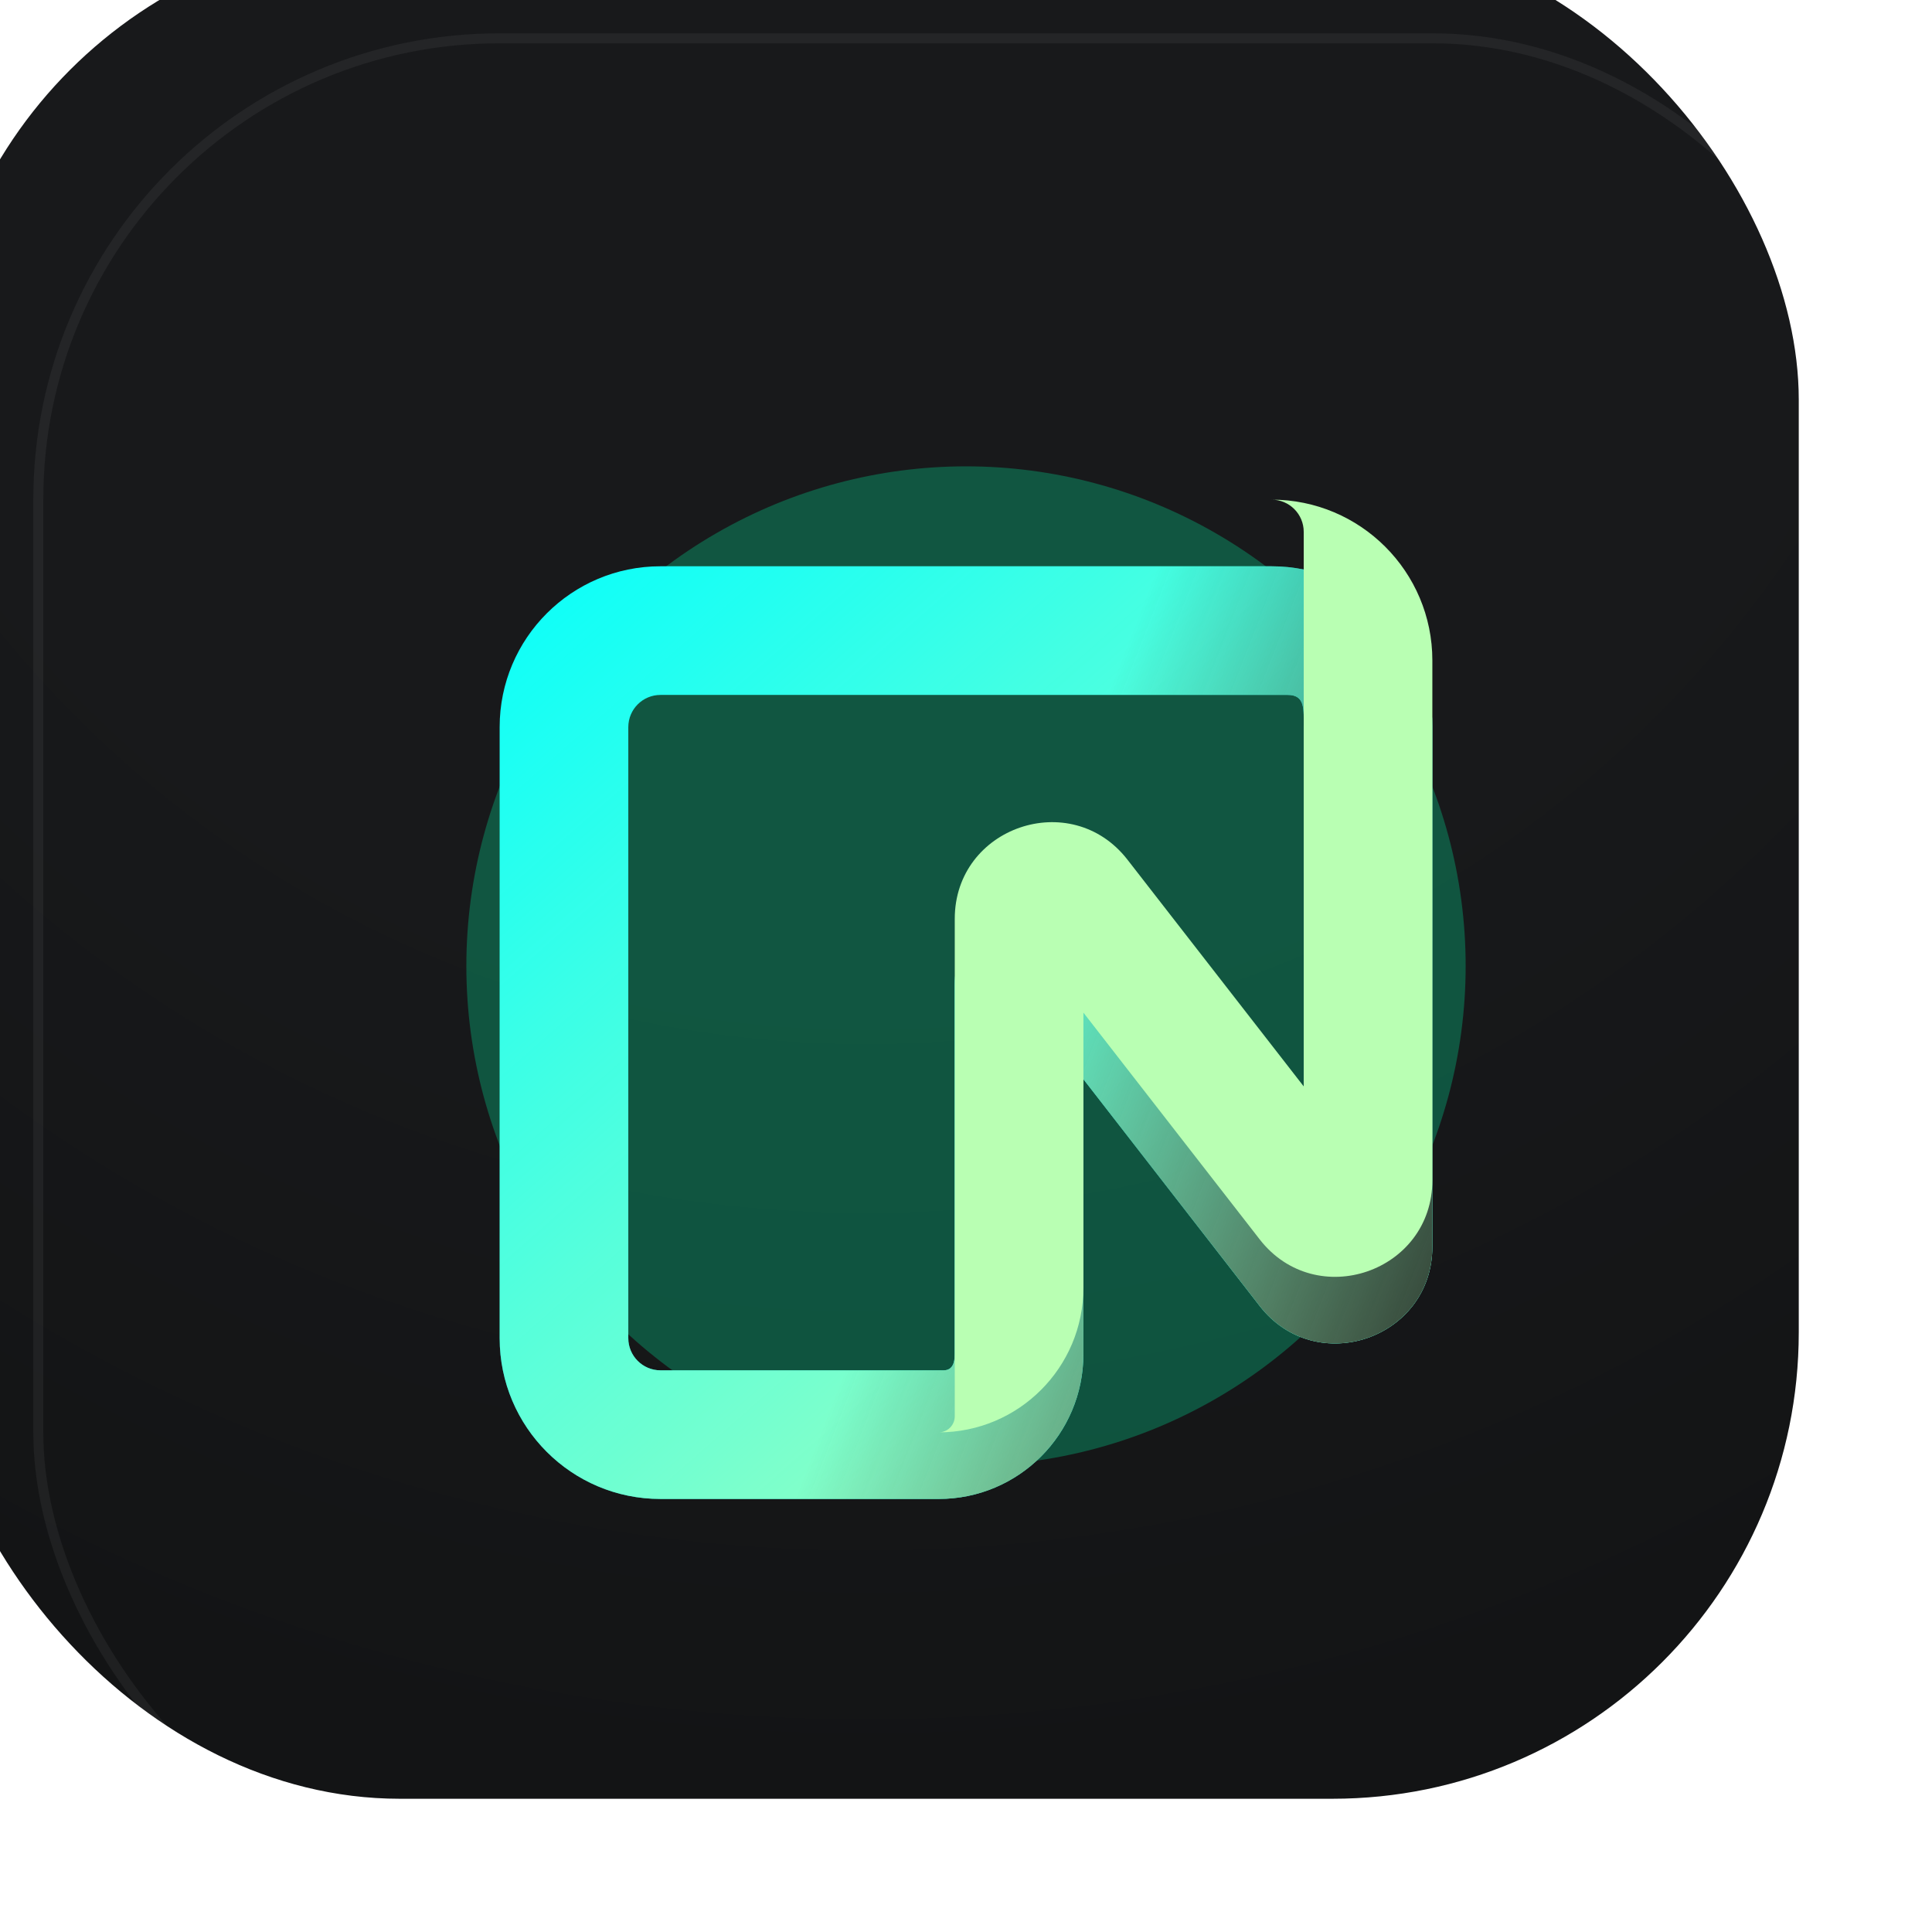 <svg width="116" height="116" viewBox="0 0 116 116" fill="none" xmlns="http://www.w3.org/2000/svg">
<g filter="url(#filter0_i_17778_18604)">
<rect x="2" y="2" width="112" height="112" rx="28" fill="url(#paint0_radial_17778_18604)"/>
</g>
<rect x="2.3" y="2.3" width="111.4" height="111.4" rx="27.7" stroke="url(#paint1_angular_17778_18604)" stroke-width="0.6"/>
<g filter="url(#filter1_f_17778_18604)">
<circle cx="58" cy="58" r="30" fill="#00E599" fill-opacity="0.3"/>
</g>
<g filter="url(#filter2_d_17778_18604)">
<path fill-rule="evenodd" clip-rule="evenodd" d="M30 39.655C30 34.323 34.323 30 39.655 30H76.345C81.677 30 86 34.323 86 39.655V70.86C86 76.376 79.019 78.77 75.633 74.415L65.048 60.799V77.31C65.048 82.109 61.158 86 56.359 86H39.655C34.323 86 30 81.677 30 76.345V39.655ZM39.655 37.724C38.589 37.724 37.724 38.589 37.724 39.655V76.345C37.724 77.411 38.589 78.276 39.655 78.276H56.648C57.181 78.276 57.324 77.844 57.324 77.31V55.168C57.324 49.652 64.305 47.258 67.691 51.613L78.276 65.229V39.655C78.276 38.589 78.377 37.724 77.31 37.724H39.655Z" fill="#12FFF7"/>
<path fill-rule="evenodd" clip-rule="evenodd" d="M30 39.655C30 34.323 34.323 30 39.655 30H76.345C81.677 30 86 34.323 86 39.655V70.86C86 76.376 79.019 78.77 75.633 74.415L65.048 60.799V77.31C65.048 82.109 61.158 86 56.359 86H39.655C34.323 86 30 81.677 30 76.345V39.655ZM39.655 37.724C38.589 37.724 37.724 38.589 37.724 39.655V76.345C37.724 77.411 38.589 78.276 39.655 78.276H56.648C57.181 78.276 57.324 77.844 57.324 77.31V55.168C57.324 49.652 64.305 47.258 67.691 51.613L78.276 65.229V39.655C78.276 38.589 78.377 37.724 77.31 37.724H39.655Z" fill="url(#paint2_linear_17778_18604)"/>
<path fill-rule="evenodd" clip-rule="evenodd" d="M30 39.655C30 34.323 34.323 30 39.655 30H76.345C81.677 30 86 34.323 86 39.655V70.86C86 76.376 79.019 78.77 75.633 74.415L65.048 60.799V77.31C65.048 82.109 61.158 86 56.359 86H39.655C34.323 86 30 81.677 30 76.345V39.655ZM39.655 37.724C38.589 37.724 37.724 38.589 37.724 39.655V76.345C37.724 77.411 38.589 78.276 39.655 78.276H56.648C57.181 78.276 57.324 77.844 57.324 77.31V55.168C57.324 49.652 64.305 47.258 67.691 51.613L78.276 65.229V39.655C78.276 38.589 78.377 37.724 77.31 37.724H39.655Z" fill="url(#paint3_linear_17778_18604)"/>
</g>
<path d="M76.346 30C81.678 30 86.001 34.323 86.001 39.655V70.86C86.001 76.376 79.02 78.77 75.634 74.415L65.049 60.799V77.31C65.049 82.109 61.158 86 56.359 86C56.893 86 57.325 85.568 57.325 85.034V55.168C57.325 49.652 64.306 47.258 67.692 51.613L78.277 65.229V31.931C78.277 30.865 77.412 30 76.346 30Z" fill="#B9FFB3"/>
<defs>
<filter id="filter0_i_17778_18604" x="-4" y="-4" width="118" height="118" filterUnits="userSpaceOnUse" color-interpolation-filters="sRGB">
<feFlood flood-opacity="0" result="BackgroundImageFix"/>
<feBlend mode="normal" in="SourceGraphic" in2="BackgroundImageFix" result="shape"/>
<feColorMatrix in="SourceAlpha" type="matrix" values="0 0 0 0 0 0 0 0 0 0 0 0 0 0 0 0 0 0 127 0" result="hardAlpha"/>
<feOffset dx="-6" dy="-6"/>
<feGaussianBlur stdDeviation="7"/>
<feComposite in2="hardAlpha" operator="arithmetic" k2="-1" k3="1"/>
<feColorMatrix type="matrix" values="0 0 0 0 0 0 0 0 0 0 0 0 0 0 0 0 0 0 0.08 0"/>
<feBlend mode="normal" in2="shape" result="effect1_innerShadow_17778_18604"/>
</filter>
<filter id="filter1_f_17778_18604" x="0" y="0" width="116" height="116" filterUnits="userSpaceOnUse" color-interpolation-filters="sRGB">
<feFlood flood-opacity="0" result="BackgroundImageFix"/>
<feBlend mode="normal" in="SourceGraphic" in2="BackgroundImageFix" result="shape"/>
<feGaussianBlur stdDeviation="14" result="effect1_foregroundBlur_17778_18604"/>
</filter>
<filter id="filter2_d_17778_18604" x="24" y="28" width="68" height="68" filterUnits="userSpaceOnUse" color-interpolation-filters="sRGB">
<feFlood flood-opacity="0" result="BackgroundImageFix"/>
<feColorMatrix in="SourceAlpha" type="matrix" values="0 0 0 0 0 0 0 0 0 0 0 0 0 0 0 0 0 0 127 0" result="hardAlpha"/>
<feOffset dy="4"/>
<feGaussianBlur stdDeviation="3"/>
<feComposite in2="hardAlpha" operator="out"/>
<feColorMatrix type="matrix" values="0 0 0 0 0.047 0 0 0 0 0.051 0 0 0 0 0.051 0 0 0 0.2 0"/>
<feBlend mode="normal" in2="BackgroundImageFix" result="effect1_dropShadow_17778_18604"/>
<feBlend mode="normal" in="SourceGraphic" in2="effect1_dropShadow_17778_18604" result="shape"/>
</filter>
<radialGradient id="paint0_radial_17778_18604" cx="0" cy="0" r="1" gradientUnits="userSpaceOnUse" gradientTransform="translate(58 2) rotate(90) scale(112)">
<stop offset="0.55" stop-color="#18191B"/>
<stop offset="1" stop-color="#131415"/>
</radialGradient>
<radialGradient id="paint1_angular_17778_18604" cx="0" cy="0" r="1" gradientUnits="userSpaceOnUse" gradientTransform="translate(58 58) rotate(90) scale(56)">
<stop offset="0.007" stop-color="white" stop-opacity="0.1"/>
<stop offset="0.099" stop-color="white" stop-opacity="0.05"/>
<stop offset="0.157" stop-color="white" stop-opacity="0.05"/>
<stop offset="0.239" stop-color="white" stop-opacity="0.2"/>
<stop offset="0.341" stop-color="white" stop-opacity="0.05"/>
<stop offset="0.451" stop-color="white" stop-opacity="0.05"/>
<stop offset="0.603" stop-color="white" stop-opacity="0.4"/>
<stop offset="0.707" stop-color="white" stop-opacity="0.05"/>
<stop offset="0.89" stop-color="white" stop-opacity="0.05"/>
</radialGradient>
<linearGradient id="paint2_linear_17778_18604" x1="86" y1="86" x2="36.759" y2="30" gradientUnits="userSpaceOnUse">
<stop stop-color="#B9FFB3"/>
<stop offset="1" stop-color="#B9FFB3" stop-opacity="0"/>
</linearGradient>
<linearGradient id="paint3_linear_17778_18604" x1="86" y1="86" x2="52.738" y2="73.062" gradientUnits="userSpaceOnUse">
<stop stop-color="#1A1A1A" stop-opacity="0.9"/>
<stop offset="1" stop-color="#1A1A1A" stop-opacity="0"/>
</linearGradient>
</defs>
</svg>
